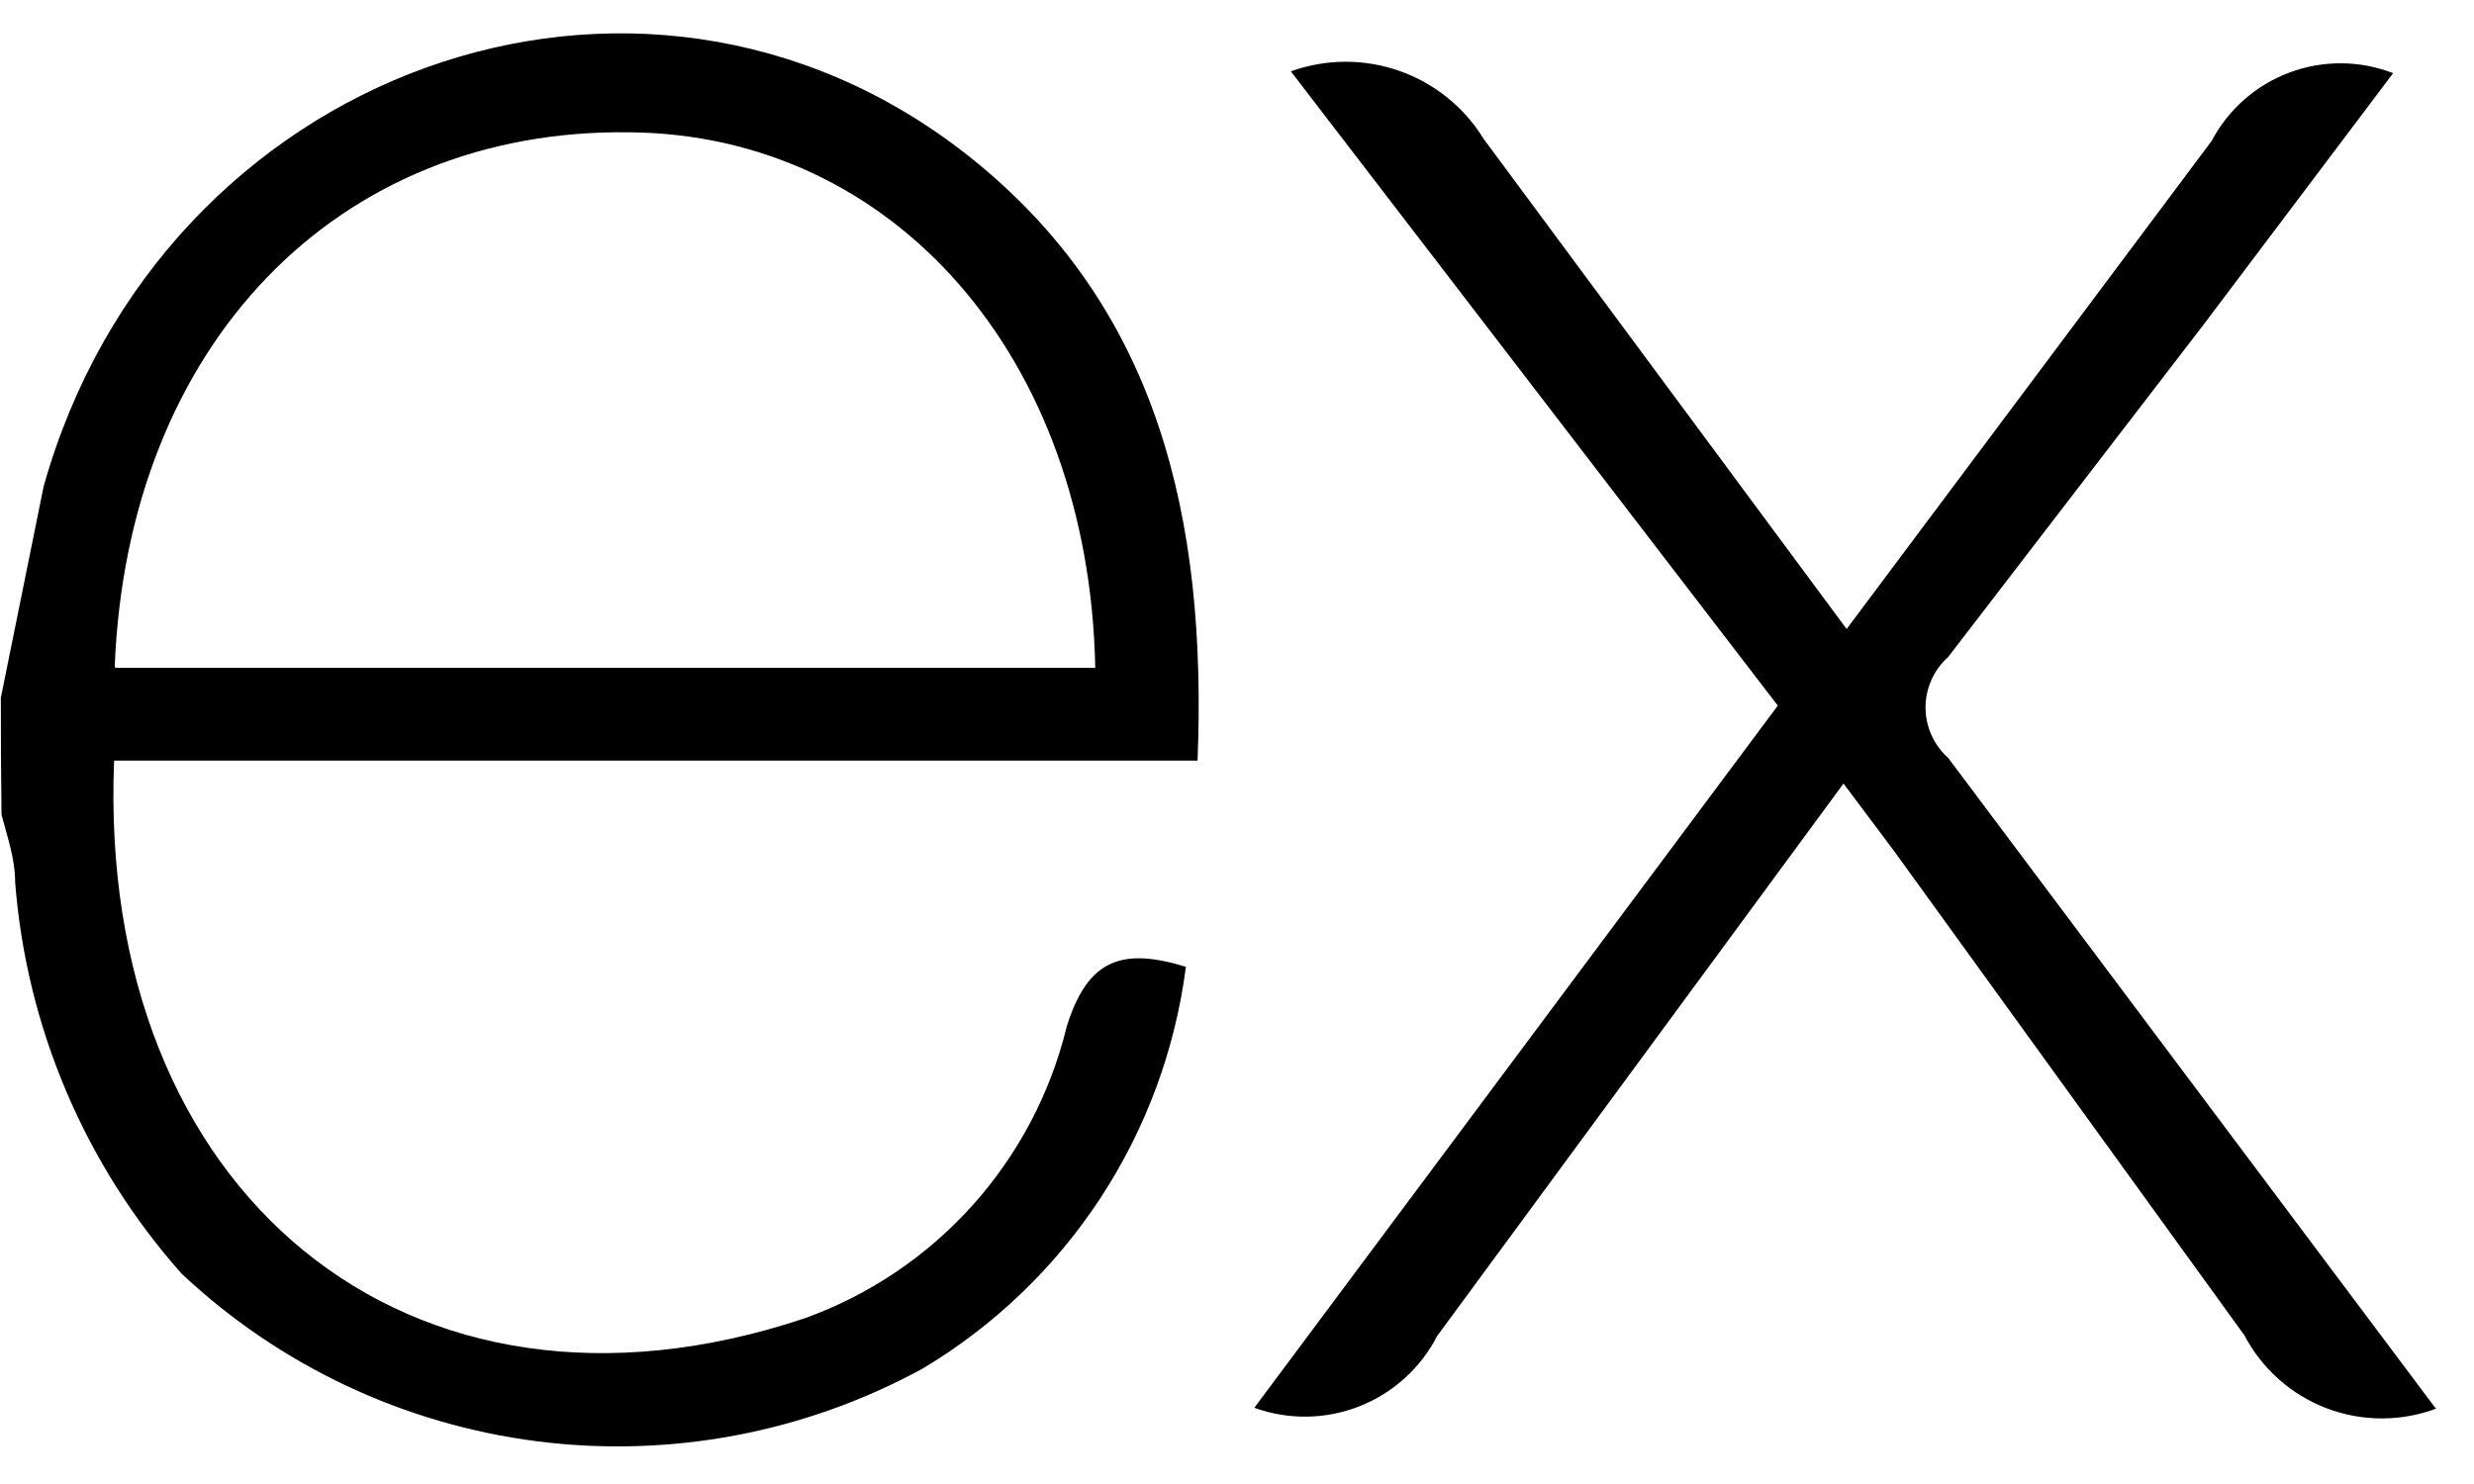 <svg width="65" height="39" viewBox="0 0 65 39" fill="none" xmlns="http://www.w3.org/2000/svg">
<path d="M64.022 37.013C63.09 37.365 62.062 37.365 61.131 37.011C60.2 36.657 59.431 35.975 58.968 35.093L49.768 22.371L48.435 20.592L37.76 35.109C37.325 35.954 36.598 36.612 35.714 36.959C34.829 37.307 33.849 37.32 32.955 36.997L46.709 18.544L33.915 1.875C34.835 1.543 35.841 1.539 36.764 1.862C37.687 2.186 38.47 2.817 38.981 3.651L48.517 16.531L58.107 3.704C58.545 2.874 59.273 2.234 60.152 1.906C61.031 1.577 62 1.583 62.875 1.923L57.91 8.512L51.184 17.267C50.997 17.433 50.848 17.637 50.746 17.866C50.643 18.094 50.59 18.342 50.59 18.592C50.59 18.842 50.643 19.09 50.746 19.318C50.848 19.546 50.997 19.751 51.184 19.917L63.995 37.016L64.022 37.013ZM0.027 18.315L1.147 12.781C4.224 1.84 16.768 -2.712 25.398 4.061C30.451 8.032 31.712 13.653 31.464 19.989H2.998C2.536 31.304 10.701 38.136 21.142 34.645C22.834 34.036 24.349 33.017 25.55 31.678C26.752 30.34 27.603 28.724 28.027 26.976C28.579 25.2 29.488 24.896 31.157 25.408C30.879 27.574 30.113 29.649 28.918 31.477C27.722 33.305 26.127 34.837 24.253 35.96C21.159 37.653 17.608 38.324 14.108 37.877C10.609 37.43 7.341 35.888 4.771 33.472C2.23 30.612 0.694 26.998 0.398 23.184C0.398 22.557 0.184 21.971 0.04 21.408C0.027 20.378 0.021 19.348 0.022 18.317L0.027 18.315ZM3.032 17.552H28.776C28.616 9.349 23.44 3.531 16.536 3.477C8.851 3.371 3.352 9.061 3.014 17.515L3.032 17.552Z" fill="black"/>
</svg>
